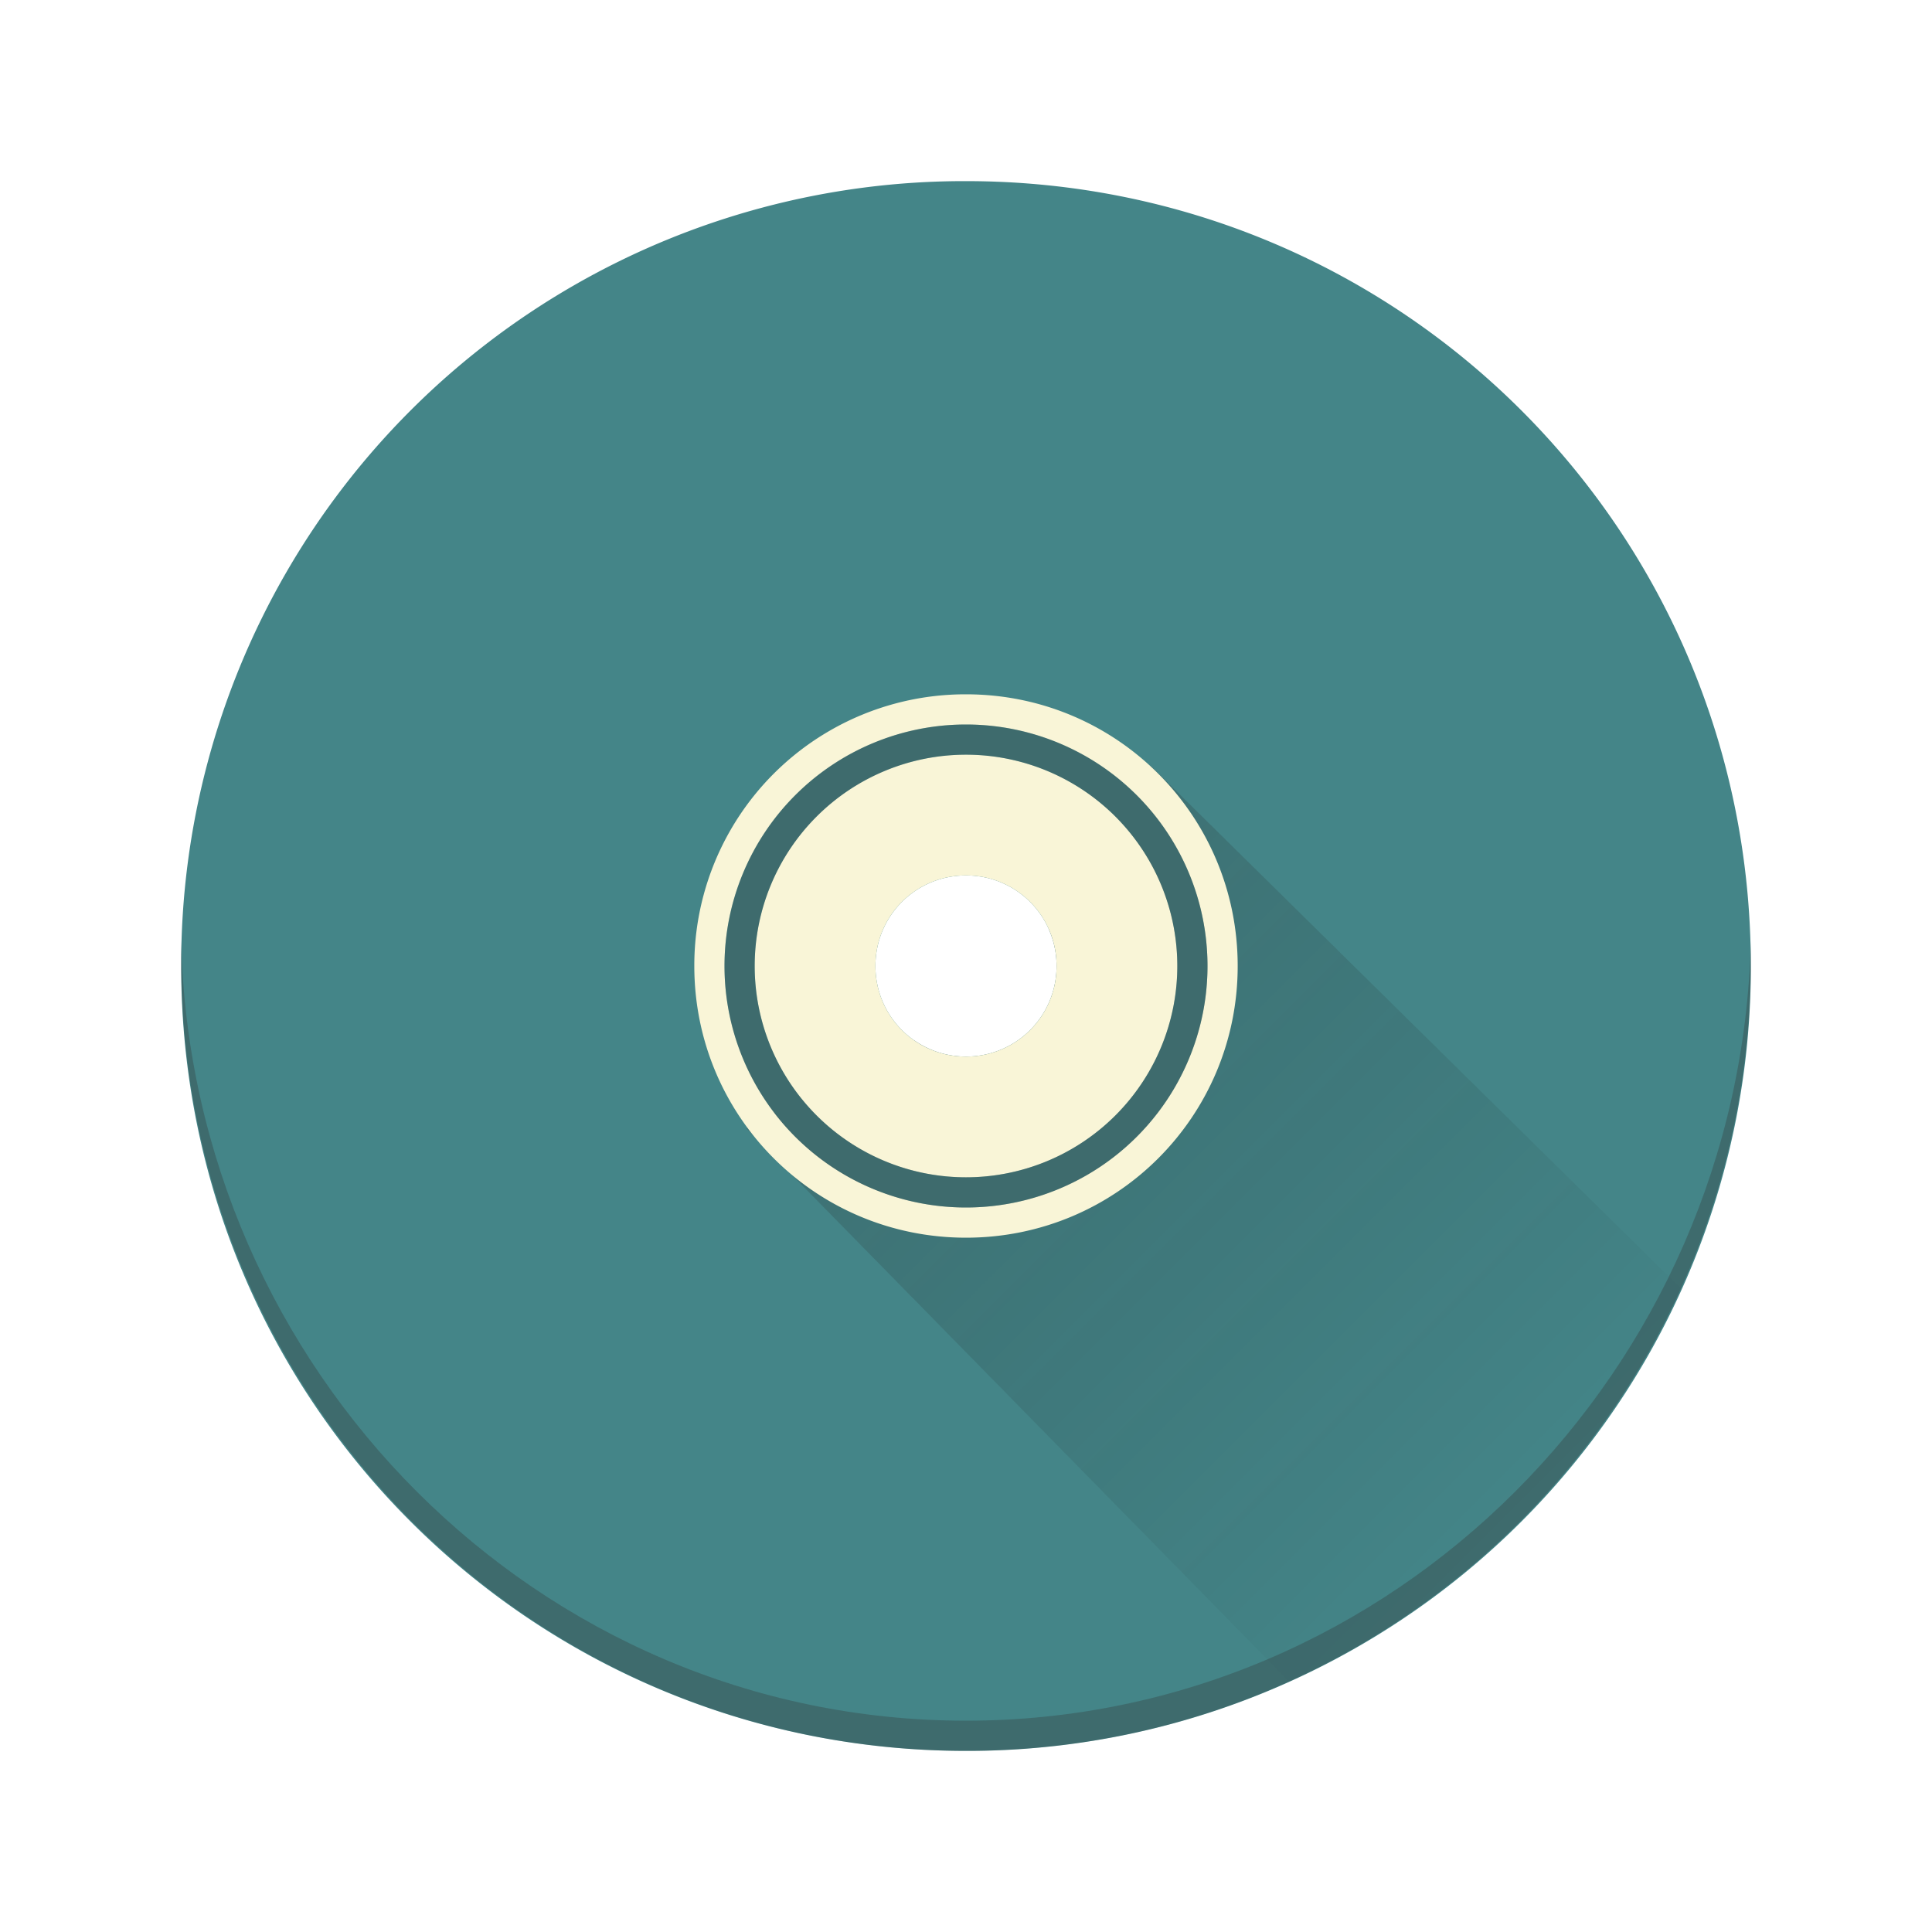 <svg width="64" xmlns="http://www.w3.org/2000/svg" height="64" xmlns:xlink="http://www.w3.org/1999/xlink">
    <defs>
        <linearGradient id="e" xlink:href="#a" y1="523.798" y2="537.798" x1="408.572" gradientUnits="userSpaceOnUse" x2="422.571" gradientTransform="matrix(1.3 0 0 1.3 -499.097 -648.937)"/>
        <linearGradient id="a">
            <stop stop-color="#282727"/>
            <stop offset="1" stop-opacity="0"/>
        </linearGradient>
        <linearGradient id="d" xlink:href="#b" y1="540.798" y2="506.798" x2="0" gradientUnits="userSpaceOnUse" gradientTransform="matrix(1.529 0 0 1.529 -592.82 -769.103)"/>
        <linearGradient id="f" xlink:href="#c" y1="540.798" y2="506.798" x2="0" gradientUnits="userSpaceOnUse" gradientTransform="translate(-184.303 -245.305) scale(.529)"/>
        <linearGradient id="c">
            <stop stop-color="#F9F5D7"/>
            <stop offset="1" stop-color="#F9F5D7"/>
        </linearGradient>
        <linearGradient id="b">
            <stop stop-color="#448588"/>
            <stop offset="1" stop-color="#448588"/>
        </linearGradient>
    </defs>
    <path d="M32 6A25.942 25.942 0 0 0 6.002 32c0 14.404 11.595 26 25.998 26a25.942 25.942 0 0 0 25.998-26C57.998 17.596 46.403 6 32 6zm0 23c1.662 0 3 1.338 3 3s-1.338 3-3 3-3-1.338-3-3 1.338-3 3-3z" fill="url(#d)"/>
    <path d="M38.125 25.375l-.555.883A8 8 0 0 1 40 32a8 8 0 0 1-8 8 8 8 0 0 1-6.33-3.123l-.951.498 17.965 18.309a25.947 25.947 0 0 0 12.998-13L38.125 25.375zm-1.1 1.752l-2.289 3.65a2.993 2.993 0 0 1-4.455 3.678l-3.717 1.951A7 7 0 0 0 32 39a7 7 0 0 0 7-7 7 7 0 0 0-1.975-4.873z" fill="url(#e)" opacity=".2" fill-rule="evenodd"/>
    <path d="M32 23a8.98 8.98 0 0 0-9 9c0 4.986 4.014 9 9 9s9-4.014 9-9-4.014-9-9-9zm0 1a8 8 0 0 1 8 8 8 8 0 0 1-8 8 8 8 0 0 1-8-8 8 8 0 0 1 8-8zm0 1a7 7 0 0 0-7 7 7 7 0 0 0 7 7 7 7 0 0 0 7-7 7 7 0 0 0-7-7zm0 4c1.662 0 3 1.338 3 3s-1.338 3-3 3-3-1.338-3-3 1.338-3 3-3z" fill="url(#f)"/>
    <path d="M6.002 31.191c-.005.218 0 .436 0 .655C6.002 46.335 17.597 58 32 58s25.998-11.665 25.998-26.154c0-.22.005-.437 0-.655C57.654 45.375 46.185 57 32 57S6.346 45.375 6.002 31.191z" fill="#322F2E" fill-opacity=".294"/>
    <path d="M32 24a8 8 0 0 0-8 8 8 8 0 0 0 8 8 8 8 0 0 0 8-8 8 8 0 0 0-8-8zm0 1a7 7 0 0 1 7 7 7 7 0 0 1-7 7 7 7 0 0 1-7-7 7 7 0 0 1 7-7z" fill="#322F2E" fill-opacity=".294"/>
</svg>
